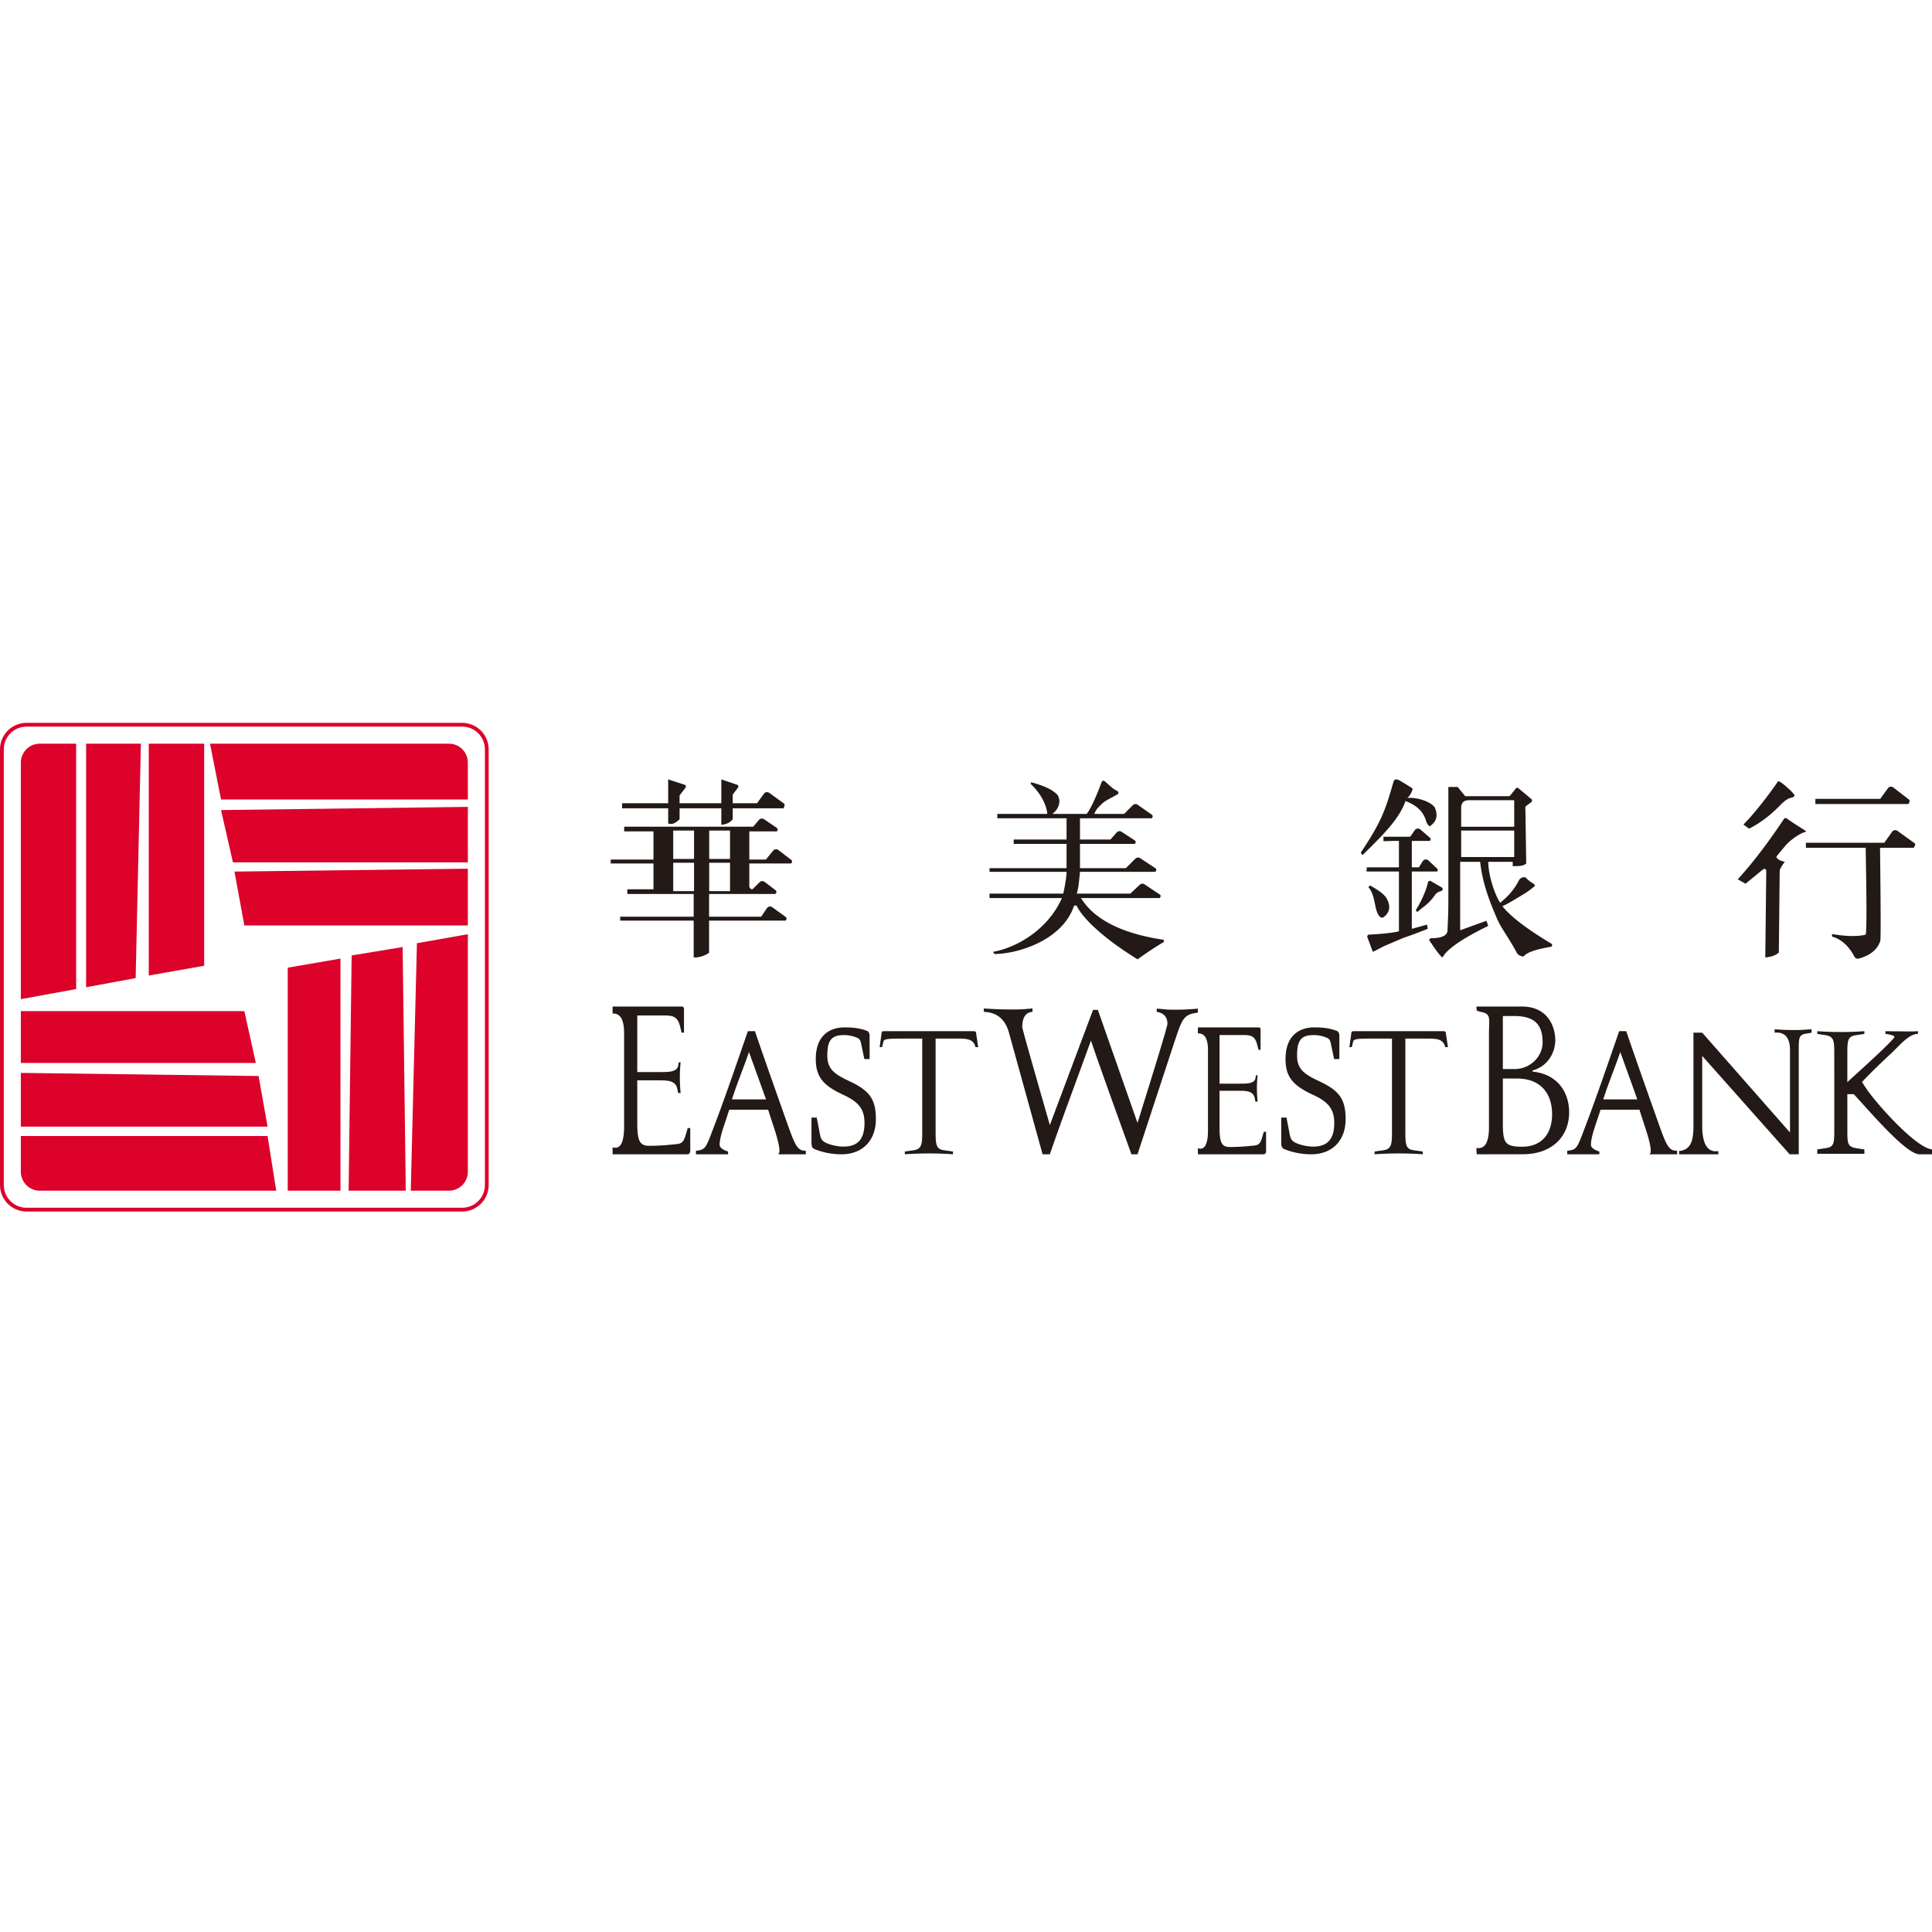 <svg viewBox="0 0 1025 1024" xmlns="http://www.w3.org/2000/svg" height="1em" width="1em">
  <path d="M366.212 597.985v12.159c-.162 1.315-.65 1.754-1.625 1.754h-39.576v-3.727c4.069 1.315 6.103-2.393 6.103-11.125l.001-49.389c0-7.184-2.034-10.656-6.104-10.414v-3.728H361.5c.975 0 1.381.33 1.381 1.425v12.438h-1.224l-.975-3.777c-1.32-4.714-3.665-5.324-7.98-5.369l-14.6-.003v30.05h11.943c4.915 0 8.978-.078 9.712-3.217l.329-1.96h1.002c-.244 2.96-.406 4.49-.406 8.327 0 2.125.135 4.773.406 7.944h-1.33l-.389-2.106c-.856-4.097-4.191-4.57-8.924-4.602l-12.343-.002v22.791c0 9.309 1.362 11.779 5.91 11.94l.508.01c3.006 0 7.8-.22 10.806-.549 5.816-.604 6.92 0 8.54-5.475l.985-3.395h1.361zm305.492 1.962v10.444c-.143 1.13-.57 1.507-1.427 1.507h-34.75v-3.202c3.573 1.13 5.36-2.055 5.36-9.555v-42.424c0-6.171-1.787-9.153-5.36-8.946v-3.202h32.04c.855 0 1.212.283 1.212 1.224v10.684h-1.075l-.856-3.245c-1.159-4.049-3.218-4.573-7.007-4.611l-12.82-.003v25.812h10.487c4.316 0 7.884-.066 8.528-2.763l.289-1.683h.88c-.214 2.543-.357 3.856-.357 7.152 0 1.825.119 4.1.357 6.824h-1.169l-.34-1.809c-.752-3.52-3.68-3.925-7.837-3.953l-10.837-.002v19.577c0 7.996 1.195 10.118 5.189 10.257l.446.007c2.64 0 6.848-.188 9.488-.47 5.107-.52 6.076 0 7.498-4.703l.865-2.917h1.196zm-244.193 10.109v1.842H412.49c2.591 0-.411-9.553-1.415-12.707l-3.564-10.97H386.91l-3.176 9.592c-1.288 3.888-1.937 6.977-1.937 9.062 0 1.39 1.487 2.58 4.46 3.57v1.453h-17.03v-1.854l1.385-.2c3.67-.545 4.258-2.3 7.525-10.899l2.018-5.346c5.189-13.767 11.375-31.893 16.626-47.02h3.744c3.107 9.207 8.834 25.556 17.182 49.047 3.247 9.078 4.87 13.602 8.084 14.218l.69.125 1.03.087zm-39.191-27.3h18.088l-9.044-25.123c-3.057 8.914-6.242 16.38-9.044 25.123zm501.449 27.3v1.842h-15.023c2.591 0-.41-9.553-1.415-12.707l-3.564-10.97h-20.601l-3.176 9.592c-1.288 3.888-1.937 6.977-1.937 9.062 0 1.39 1.487 2.58 4.46 3.57v1.453h-17.03v-1.854l1.385-.2c3.67-.545 4.258-2.3 7.525-10.899l2.018-5.346c5.19-13.767 11.375-31.893 16.626-47.02h3.745c3.107 9.207 8.834 25.556 17.18 49.047 3.248 9.078 4.87 13.602 8.085 14.218l.69.125 1.03.087zm-39.192-27.3h18.088l-9.044-25.123c-3.057 8.914-6.241 16.38-9.044 25.123zm-417.262 9.667 1.782 9.274c.388 1.854 1.007 2.967 2.48 3.802 2.556 1.391 6.74 2.318 9.916 2.318 7.903 0 11.157-4.358 11.157-12.52 0-6.975-2.759-10.886-10.46-14.579l-1.813-.858c-9.708-4.662-13.574-9.135-13.574-18.573 0-10.85 5.78-16.718 15.388-16.718 4.493 0 8.135.464 11.543 1.762 1.318.464 1.627 1.484 1.627 2.968v12.056h-2.789l-1.757-8.326c-.372-1.749-.789-2.369-2.194-2.988-2.17-.928-4.494-1.391-6.973-1.391-6.585 0-8.724 2.9-8.724 10.782 0 6.707 3.098 9.533 10.404 13.053l2.222 1.06c9.811 4.752 13.143 9.252 13.143 19.712 0 11.13-6.895 18.64-18.207 18.64-5.423 0-10.382-1.112-14.41-2.781-1.085-.464-1.55-1.299-1.55-3.524v-13.17h2.79zm249.217 0 1.782 9.274c.387 1.854 1.007 2.967 2.48 3.802 2.556 1.391 6.74 2.318 9.916 2.318 7.903 0 11.157-4.358 11.157-12.52 0-6.975-2.759-10.886-10.46-14.579l-1.813-.858c-9.708-4.662-13.574-9.135-13.574-18.573 0-10.85 5.78-16.718 15.387-16.718 4.494 0 8.135.464 11.544 1.762 1.317.464 1.627 1.484 1.627 2.968v12.056h-2.789l-1.757-8.326c-.372-1.749-.789-2.369-2.194-2.988-2.17-.928-4.494-1.391-6.973-1.391-6.585 0-8.724 2.9-8.724 10.782 0 6.707 3.097 9.533 10.404 13.053l2.222 1.06c9.811 4.752 13.143 9.252 13.143 19.712 0 11.13-6.896 18.64-18.207 18.64-5.423 0-10.382-1.112-14.41-2.781-1.085-.464-1.55-1.299-1.55-3.524v-13.17h2.79zm-164.646-44.656 1.072 7.274h-1.417c-1.126-4.534-4.756-4.49-9.821-4.531l-11.346-.003v49.606c0 6.564.369 8.964 4.031 9.568l.667.104 4.534.64v1.473c-2.796-.251-7.392-.426-11.694-.453l-1.71-.003c-3.682.014-8.298.163-11.298.387l-.849.069v-1.473l4.533-.64c4.13-.616 4.663-2.695 4.696-8.94l.002-50.338-11.51.003c-4.58.037-8.685-.003-9.038 1.393l-.783 3.138h-1.252l.989-7.274c0-.914.412-1.188 1.401-1.188h47.31c.989 0 1.483.274 1.483 1.188zm249.217 0 1.072 7.274h-1.417c-1.126-4.534-4.756-4.49-9.821-4.531l-11.346-.003v49.606c0 6.564.369 8.964 4.031 9.568l.667.104 4.534.64v1.473c-2.796-.251-7.392-.426-11.694-.453l-1.71-.003c-3.682.014-8.298.163-11.298.387l-.85.069v-1.473l4.534-.64c4.13-.616 4.663-2.695 4.696-8.94l.002-50.338-11.51.003c-4.58.037-8.685-.003-9.038 1.393l-.784 3.138h-1.251l.989-7.274c0-.914.412-1.188 1.4-1.188h47.31c.99 0 1.484.274 1.484 1.188zm-153.41-11.44v-1.685c4.664.218 3.828.545 9.36.545 3.992 0 6.942-.14 10.073-.363l2.401-.182v2.084l-1.952.327c-6.224 1.11-6.967 4.883-10.74 15.952l-19.342 58.893h-3.217c-12.187-33.702-19.347-53.826-21.48-60.37-7.05 19.637-15.078 40.733-21.803 60.37h-3.862l-17.949-64.904c-2.016-6.869-6.42-10.424-13.21-10.666v-1.808c4.556.327 8.777.546 14.526.546 5.788 0 5.848-.093 10.193-.447l1.076-.099v1.808c-3.604.242-5.406 2.96-5.406 8.157 0 .747 4.877 18.05 14.632 51.91l22.905-61.096h2.564l21.03 59.942c10.578-33.78 15.866-51.29 15.866-52.526 0-3.629-1.888-5.758-5.665-6.387zm199.377 31.127v.575c13.755 1.38 19.419 11.532 19.419 21.537 0 12.994-9.146 22.308-24.62 22.308h-15.284l-1.735.007c-2.802.023-5.262.023-7.381 0l-.22-3.341c4.47.777 6.706-2.864 6.706-10.925v-49.714c-.02-7.35 1.294-10.416-3.688-11.41l-.62-.118-2.178-.69-.22-2.168h24.257c13.35 0 17.63 10.249 17.63 17.95 0 5.517-3.167 13.46-12.067 15.99zm-15.753-.777h6.103c8.936 0 15-7.132 15-14.069 0-9.911-4.658-14.068-15.1-14.068h-6.003v28.137zm0 5.025.002 24.342c.084 9.311 1.048 11.682 9.277 11.827l.856.007c11.265 0 15.993-7.753 15.993-17.217 0-11.516-6.538-18.96-18.608-18.96h-7.52zm144.197-26.128c3.888.24 5.298.399 10.133.399 4.518 0 4.766-.124 8.13-.318l1.34-.08v1.8l-2.649.479c-4.139.54-4.139 2.363-4.164 8.142l-.002 55.902h-4.835l-46.378-52.188v36.927c0 9.908 2.848 14.428 8.547 13.559v1.702h-20.863c.1-.03.1-.598 0-1.702 5.283-.593 7.613-3.853 7.664-12.712l.005-32.957v-17.152h4.647l46.567 52.96v-43.676c0-6.673-2.714-9.768-8.142-9.284v-1.8zm76.05 1.005v1.448c-4.937 0-9.538 5.974-14.506 10.59-6.176 5.74-12.856 12.272-15.179 14.976l2.17 3.311c5.026 7.632 26.966 32.408 35.382 32.408v2.586h-7.182c-7.226-.271-25.646-22.086-34.752-31.894h-3.408l.003 20.575c.035 5.925.485 7.417 4.832 8.101l4.191.632v2.315h-24.983v-2.315l4.19-.632.905-.15c3.653-.646 3.931-2.553 3.931-9.012l-.003-42.36c-.044-5.993-.561-7.815-4.833-8.499l-4.19-.632v-1.448l1.152.087c3.205.222 7.4.365 11.34.365l1.594-.008c3.983-.036 7.91-.205 10.897-.444v1.448l-4.658.706c-3.992.646-4.347 2.67-4.367 8.783l-.001 16.077c17.12-15.46 25.448-23.502 24.983-24.123-.466-.622-2.06-1.103-4.781-1.443v-1.448c2.158.058 4.435.087 6.832.087 3.143 0 7.218.184 10.441-.087zM399.214 471.3l3.802-3.758a2.01 2.01 0 0 1 2.628-.171l5.88 4.462c.407.308.518.873.257 1.313l-.383.646h-35.202v12.042h27.64l3.041-4.508a2.01 2.01 0 0 1 2.843-.505l7.156 5.17c.398.287.53.82.312 1.26l-.327.659h-40.665v17.025c-2.52 1.938-6.212 2.75-8.173 2.474v-19.5h-38.975v-2.075h38.974v-12.042h-26.37l-8.823.012V471.3h13.865v-13.703h-22.688v-2.076h22.688v-14.949h-15.545v-2.491h68.485l3.034-3.599a2.01 2.01 0 0 1 2.665-.367l6.81 4.621c.4.272.55.789.358 1.232l-.262.604h-14.706v14.95h8.823l3.813-4.711a2.01 2.01 0 0 1 2.782-.334l6.87 5.243c.381.291.504.811.292 1.242l-.312.635h-22.268v12.023c0 .928.753 1.68 1.68 1.68zm-11.899-14.084h-11.054v15.073h11.054v-15.073zm-30.147-17.084v15.074h11.054v-15.074h-11.054zm30.147 0h-11.054v15.074h11.054v-15.074zm-30.147 17.084v15.073h11.054v-15.073h-11.054zM354.494 413l8.72 2.837a1.005 1.005 0 0 1 .484 1.57l-3.157 4.076v4.171h22.151V413l8.351 2.83a1.005 1.005 0 0 1 .477 1.56l-2.78 3.646v4.618h12.9l3.66-5.065a2.01 2.01 0 0 1 2.808-.45l7.755 5.62c.354.257.502.713.365 1.128l-.477 1.446H388.74v5.79c-1.344 1.785-3.36 2.697-6.048 2.995v-8.785h-22.15v5.79c-2.688 2.678-4.704 2.842-6.048 2.247v-8.037h-24.459v-2.679h24.459V413zm231.585.965 3.764 3.304c.64.562 1.637 1.202 2.992 1.919a1.005 1.005 0 0 1 .009 1.772c-2.41 1.304-4.192 2.274-5.348 2.909-2.118 1.164-3.605 2.74-4.855 4.044-1.25 1.303-1.865 2.969-2.109 3.395h15.874l4.59-4.619a2.01 2.01 0 0 1 2.58-.228l7.538 5.294c.426.299.553.873.293 1.324l-.321.558H572.97v11.254h16.18l3.295-3.738a2.01 2.01 0 0 1 2.61-.352l7.028 4.607a1.005 1.005 0 0 1 .242 1.457l-.276.355h-29.08v12.875h24.34l5.069-5.054a2.01 2.01 0 0 1 2.525-.255l8.1 5.34a1.005 1.005 0 0 1 .23 1.468l-.355.441H572.97c-.578 6.509-1.164 10.367-1.757 11.575h28.447l5.065-4.735a2.01 2.01 0 0 1 2.487-.204l8.097 5.395a1.005 1.005 0 0 1 .245 1.441l-.325.431h-41.746c8.303 13.454 26.177 19.551 43.956 22.164v1.164c-4.235 2.474-8.87 5.54-13.903 9.2-20.895-12.88-30.121-23.47-32.356-28.526h-1.334c-5.808 17.792-28.532 25.466-42.174 25.725l-.89-1.165c11.863-2.07 28.839-11.126 36.627-28.562h-38.423v-2.328h39.103c.73-3.032 1.762-8.92 1.762-11.575h-40.865v-1.94h40.865V447.22h-28.035v-2.329h28.037v-11.254h-36.728v-2.329h26.497c-.297-4.398-3.262-10.805-8.897-15.98l.445-.776c6.82 1.811 11.418 4.01 13.79 6.598 2.076 2.846 1.186 7.312-2.669 10.158h18.238c2.068-2.624 4.717-8.27 7.947-16.939a1.005 1.005 0 0 1 1.604-.404zm182.333 3.055h4.926l4.02 4.889h23.409c.181 0 1.31-1.352 3.388-4.057a1.005 1.005 0 0 1 1.442-.159l6.848 5.731a1.005 1.005 0 0 1 .063 1.484l-.56.557-.629.423c-1.37.94-2.054 1.54-2.054 1.8l.447 29.944c-1.457 1.393-4.104 1.393-7.156 1.393v-2.282h-12.983c0 6.35 3.028 16.658 6.308 21.695 4.287-3.321 7.604-7.276 9.95-11.865a3.015 3.015 0 0 1 2.685-1.642h.749c3.064 3.185 4.288 2.866 5.155 4.422-1.648 1.58-3.914 3.239-6.8 4.978-4.327 2.61-8.538 5.196-10.576 5.913 4.373 5.53 13.173 12.242 26.4 20.134v.667c0 .383-.277.71-.655.773-8.14 1.35-12.985 3.082-14.534 5.199-1.785-.3-2.94-.934-3.463-1.905-5.133-9.519-8.293-12.791-10.971-19.147-3.849-9.133-7.118-17.384-8.567-29.222h-10.58v36.308l13.94-5.05.96 2.724-1.584.777c-12.457 6.167-20.103 11.532-22.393 15.515l-.447.444c-2.088-1.778-5.113-6.587-7.024-9.315l.894-.89c7.825.062 8.809-2.576 8.934-3.96l.076-1.78c.255-6.584.382-5.214.382-18.644V417.02zm10.86 7.034c-2.709 0-4.063 1.375-4.063 4.126v9.943h28.138v-14.069h-24.076zm24.075 16.078h-28.138v14.07h28.138v-14.07zm-38.445 31.935c-.179.103-.37.203-.575.3-1.838.29-2.998 1.853-3.304 2.435-3.983 5.234-5.95 5.634-9.013 8.541l-.919-.872.87-1.471c2.794-4.788 4.677-9.256 5.65-13.404a1.005 1.005 0 0 1 1.482-.64l5.811 3.37a1.005 1.005 0 0 1-.002 1.74zm-15.876 20.203 8.079-2.213.372 2.213-2.127.834c-4.697 1.824-5.106 1.989-10.923 4.035a2731.228 2731.228 0 0 0-9.177 3.912c-2.63 1.13-5.183 2.754-6.93 3.395l-2.88-7.729a1.005 1.005 0 0 1 .885-1.354c7.603-.433 12.891-1.022 15.865-1.765v-31.715h-17.226l.2-2.213h17.026v-14.024h-3.728l-4.475.152v-2.365h14.169l2.452-3.493a2.01 2.01 0 0 1 2.958-.367l5.1 4.403c.394.34.464.923.162 1.345l-.232.325h-9.57v14.024h3.729l2.052-3.248a2.01 2.01 0 0 1 3.078-.388l4.593 4.334c.38.359.422.949.096 1.357l-.125.158h-13.423v30.387zM726.9 469.274c6.21 3.55 8.348 5.361 9.59 8.616 1.242 3.55.31 6.362-2.794 8.433-1.553.296-2.795-1.331-3.727-4.882-1.242-5.622-1.516-8.32-4-11.28l.931-.887zm12.276-54.564c.553-2.608 2.416-1.615 3.606-1.019l2.867 1.737c3.055 1.881 3.815 2.374 3.815 2.62 0 .299-1.05 3.42-2.837 4.815 5.916-.576 13.14 2.451 14.626 5.136 1.784 4.177.892 7.458-2.676 9.845-.892-.299-1.636-1.492-2.23-3.58-1.785-5.071-5.607-7.821-10.698-9.788-3.151 9.38-11.99 18.11-22.808 28.72l-.892-1.343c11.3-16.964 13.063-22.824 17.227-37.143zm203.98-.469c.228-.678 1.638.098 4.227 2.328 3.884 3.346 4.907 4.877 4.653 5.135 0 .3-.444.6-1.334.9-2.668.6-4.111 1.955-7.132 4.992-3.022 3.036-8.301 7.838-15.593 11.53l-3.037-2.166c6.457-6.429 14.969-17.865 18.216-22.719zm61.32 3.039 8.276 6.387c.365.281.491.774.308 1.196l-.521 1.2h-49.413v-2.74h34.415l4.078-5.631a2.01 2.01 0 0 1 2.855-.412zm-56.598 16.401 1.416.982c4.448 3.118 9.057 5.66 8.798 5.915 0 .295-.3.442-.9.442-1.797.589-6.984 3.54-10.269 7.513s-3.73 4.361-4.528 5.67c.259.54.913 1.155 1.798 1.628.59.316 1.5.605 2.73.87-1.82 2.358-2.73 4.027-2.73 5.009l-.45 43.1c-1.498 1.473-3.896 2.356-7.192 2.65l.523-45.975a1.005 1.005 0 0 0-1.634-.795c-2.19 1.755-5.305 4.311-9.342 7.667l-4.172-2.354c7.627-8.261 15.808-18.946 24.543-32.053a1.005 1.005 0 0 1 1.41-.269zm58.792 6.625 8.996 6.48c.412.296.538.853.294 1.298l-.656 1.195h-17.876c.41 33.424.436 49.96.08 49.61-1.517 4.439-5.3 7.496-11.35 9.172a2.01 2.01 0 0 1-2.319-1.009c-2.952-5.666-6.908-9.226-11.867-10.678v-1.325l2.018.308c6.67.993 11.952.993 15.846 0 .883-4.055 0-41.945 0-46.078h-31.734v-2.648h41.572l4.186-5.862a2.01 2.01 0 0 1 2.81-.463z" fill="#231916"/>
  <path d="M14.07 382.995h231.128c7.77 0 14.069 6.299 14.069 14.069v231.128c0 7.77-6.299 14.069-14.069 14.069H14.07c-7.77 0-14.069-6.299-14.069-14.069V397.064c0-7.77 6.299-14.069 14.069-14.069zm0 2.01c-6.66 0-12.06 5.399-12.06 12.059v231.128c0 6.66 5.4 12.06 12.06 12.06h231.128c6.66 0 12.06-5.4 12.06-12.06V397.064c0-6.66-5.4-12.06-12.06-12.06H14.07z" fill="#DC022A"/>
  <path d="M40.404 394.05v130.183l-29.349 5.36V404.099c0-5.55 4.5-10.049 10.05-10.049h19.3zm5.278 0H74.75l-2.779 124.374-26.289 4.847V394.049zm33.242 0h29.397v117.826l-29.397 5.182V394.05zm32.498 0h126.742c5.55 0 10.05 4.498 10.05 10.048v19.575H117.269l-5.848-29.624zm136.791 33.536v29.429h-124.64l-6.303-27.745 130.943-1.684zm0 32.782v30.124H129.634l-5.24-28.59 123.82-1.534zm0 34.759v126.031c0 5.55-4.5 10.05-10.049 10.05h-20.237l3.269-131.298 27.017-4.783zm-32.93 136.08h-30.33l1.603-124.805 27.052-4.467 1.676 129.272zm-34.652 0h-27.982V512.903l27.982-4.844v123.148zm-34.09 0H21.104c-5.55 0-10.049-4.5-10.049-10.049V602.19H141.96l4.581 29.017zm-135.485-33.98v-28.512l126.136 1.65 4.77 26.863H11.054zm0-33.773V535.93h118.58l6.097 27.524H11.056z" fill="#DC022A"/>
</svg>

